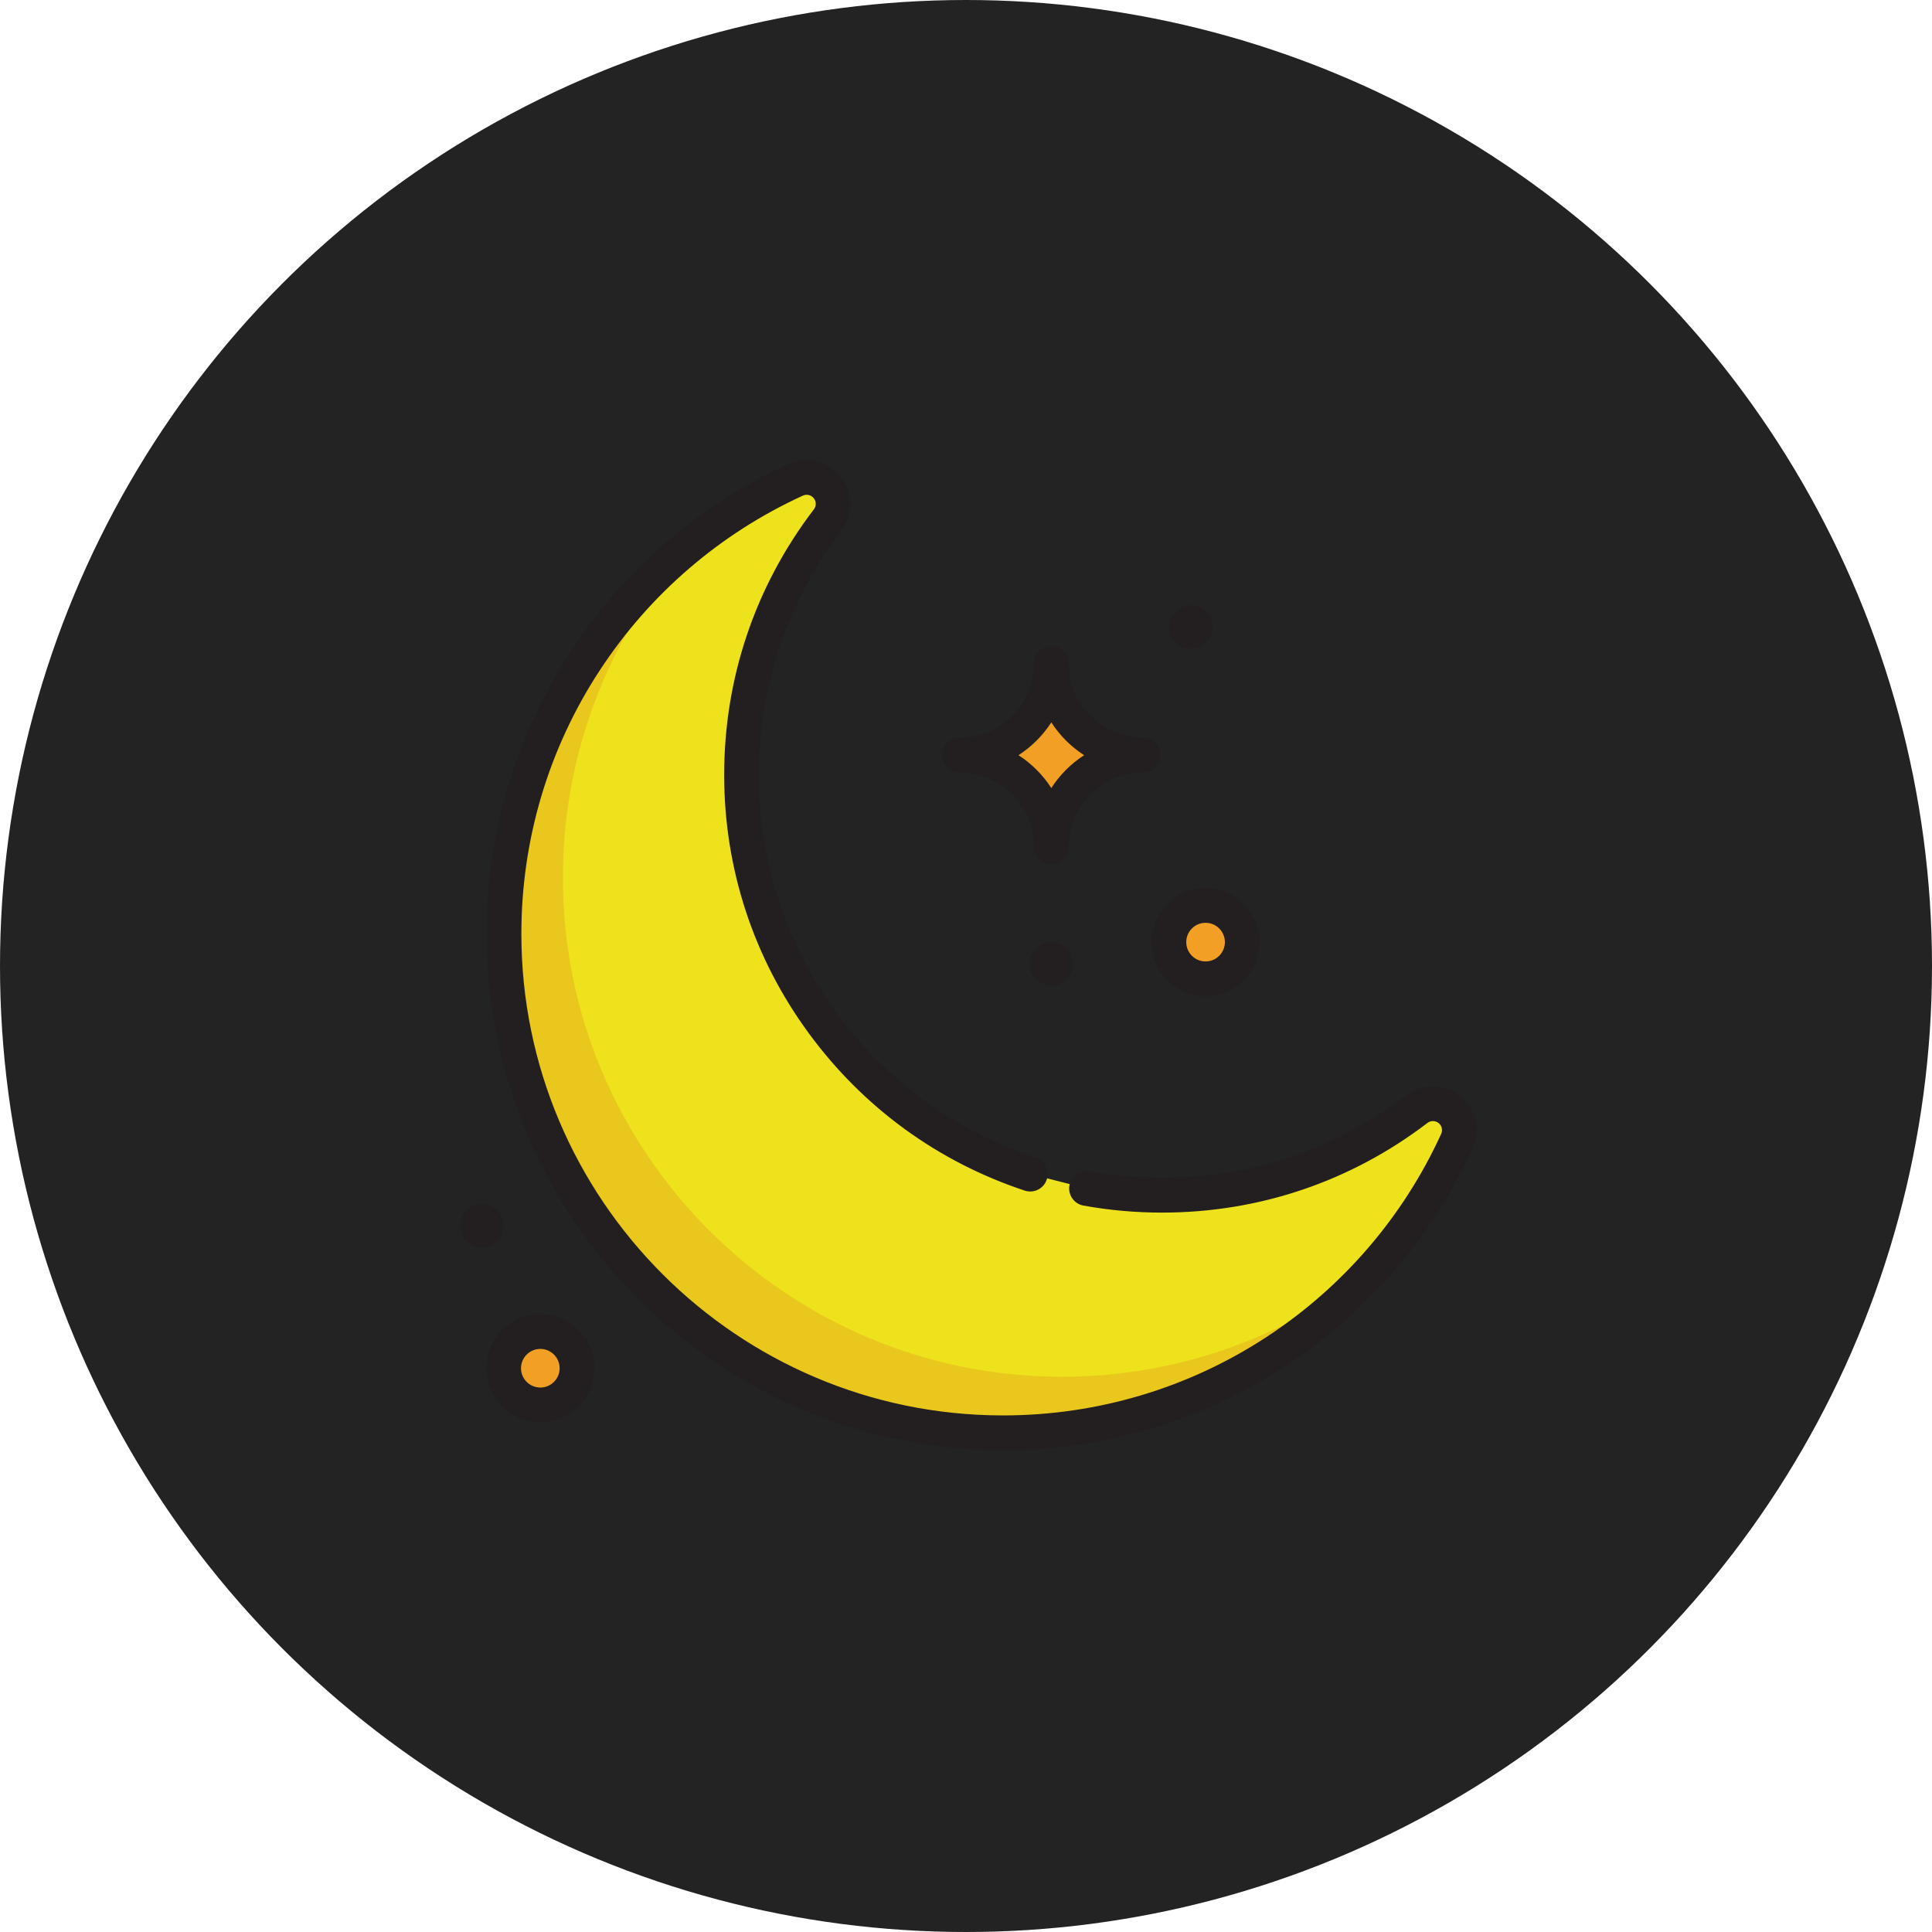 <svg width="42" height="42" viewBox="0 0 42 42" fill="none" xmlns="http://www.w3.org/2000/svg">
<circle cx="21" cy="21" r="21" fill="#232323"/>
<g filter="url(#filter0_d)">
<path d="M22.397 25.523C18.756 24.319 16.122 20.883 16.122 16.844C16.122 14.822 16.769 12.906 17.994 11.302C18.154 11.092 18.151 10.801 17.986 10.594C17.822 10.388 17.538 10.32 17.298 10.43C15.433 11.283 13.851 12.643 12.725 14.362C11.568 16.128 10.957 18.181 10.957 20.3C10.957 26.281 15.823 31.148 21.805 31.148C23.924 31.148 25.977 30.537 27.742 29.38C29.462 28.253 30.822 26.672 31.675 24.807C31.785 24.567 31.717 24.283 31.511 24.118C31.304 23.953 31.012 23.95 30.802 24.11C29.199 25.335 27.283 25.983 25.261 25.983C24.701 25.983 24.153 25.932 23.622 25.835" fill="#EDE21B"/>
</g>
<path d="M29.022 28.161C27.256 29.318 25.203 29.929 23.084 29.929C17.102 29.929 12.236 25.063 12.236 19.081C12.236 16.962 12.847 14.909 14.004 13.144C14.292 12.704 14.61 12.288 14.954 11.898C14.213 12.546 13.559 13.296 13.012 14.13C11.856 15.895 11.245 17.948 11.245 20.067C11.245 26.049 16.111 30.916 22.093 30.916C24.212 30.916 26.265 30.304 28.03 29.148C28.849 28.611 29.585 27.972 30.225 27.248C29.847 27.578 29.445 27.884 29.022 28.161Z" fill="#EAC71C"/>
<path d="M24.853 16.417C23.75 16.417 22.855 15.522 22.855 14.419C22.855 15.522 21.96 16.417 20.857 16.417C21.961 16.417 22.855 17.311 22.855 18.415C22.855 17.311 23.75 16.417 24.853 16.417Z" fill="#F29F26"/>
<path d="M26.208 21.279C26.649 21.279 27.006 20.922 27.006 20.481C27.006 20.04 26.649 19.683 26.208 19.683C25.767 19.683 25.41 20.04 25.41 20.481C25.41 20.922 25.767 21.279 26.208 21.279Z" fill="#F29F26"/>
<path d="M11.747 30.542C12.188 30.542 12.545 30.185 12.545 29.744C12.545 29.303 12.188 28.946 11.747 28.946C11.306 28.946 10.949 29.303 10.949 29.744C10.949 30.185 11.306 30.542 11.747 30.542Z" fill="#F29F26"/>
<path d="M21.804 31.527C15.614 31.527 10.578 26.491 10.578 20.3C10.578 18.107 11.211 15.983 12.408 14.156C13.574 12.376 15.21 10.969 17.14 10.087C17.538 9.904 18.008 10.016 18.282 10.359C18.555 10.701 18.56 11.184 18.294 11.532C17.12 13.069 16.499 14.906 16.499 16.845C16.499 20.631 18.917 23.975 22.515 25.165C22.713 25.23 22.821 25.444 22.755 25.643C22.69 25.841 22.476 25.948 22.278 25.883C20.393 25.259 18.772 24.08 17.589 22.471C16.381 20.829 15.743 18.884 15.743 16.845C15.743 14.739 16.418 12.743 17.693 11.073C17.748 11.001 17.747 10.902 17.691 10.831C17.634 10.76 17.537 10.737 17.455 10.774C15.654 11.598 14.128 12.91 13.04 14.57C11.924 16.273 11.334 18.255 11.334 20.3C11.334 26.074 16.031 30.77 21.804 30.77C23.85 30.77 25.831 30.18 27.535 29.064C29.195 27.977 30.507 26.45 31.33 24.65C31.368 24.568 31.345 24.471 31.274 24.414C31.203 24.358 31.103 24.357 31.031 24.412C29.362 25.687 27.366 26.361 25.26 26.361C24.688 26.361 24.113 26.31 23.553 26.208C23.348 26.171 23.212 25.974 23.249 25.769C23.286 25.563 23.483 25.427 23.689 25.464C24.204 25.558 24.733 25.605 25.26 25.605C27.199 25.605 29.036 24.985 30.572 23.811C30.921 23.545 31.403 23.55 31.746 23.823C32.089 24.097 32.2 24.566 32.018 24.965C31.135 26.895 29.728 28.531 27.949 29.697C26.122 30.894 23.997 31.527 21.804 31.527Z" fill="#231F20"/>
<path d="M22.855 18.794C22.646 18.794 22.477 18.624 22.477 18.415C22.477 17.522 21.75 16.795 20.856 16.795C20.648 16.795 20.478 16.626 20.478 16.417C20.478 16.208 20.648 16.039 20.856 16.039C21.75 16.039 22.477 15.312 22.477 14.419C22.477 14.21 22.646 14.041 22.855 14.041C23.063 14.041 23.233 14.21 23.233 14.419C23.233 15.312 23.959 16.039 24.853 16.039C25.062 16.039 25.231 16.208 25.231 16.417C25.231 16.626 25.062 16.795 24.853 16.795C23.959 16.795 23.233 17.522 23.233 18.415C23.233 18.624 23.063 18.794 22.855 18.794ZM22.141 16.417C22.427 16.601 22.67 16.845 22.855 17.131C23.039 16.845 23.282 16.602 23.568 16.417C23.282 16.233 23.039 15.989 22.855 15.704C22.67 15.989 22.427 16.233 22.141 16.417Z" fill="#231F20"/>
<path d="M26.208 21.657C25.559 21.657 25.032 21.129 25.032 20.481C25.032 19.832 25.559 19.304 26.208 19.304C26.857 19.304 27.384 19.832 27.384 20.481C27.384 21.129 26.857 21.657 26.208 21.657ZM26.208 20.061C25.976 20.061 25.788 20.249 25.788 20.481C25.788 20.712 25.976 20.901 26.208 20.901C26.44 20.901 26.628 20.712 26.628 20.481C26.628 20.249 26.44 20.061 26.208 20.061Z" fill="#231F20"/>
<path d="M11.746 30.921C11.098 30.921 10.57 30.393 10.57 29.744C10.57 29.096 11.098 28.568 11.746 28.568C12.395 28.568 12.923 29.096 12.923 29.744C12.923 30.393 12.395 30.921 11.746 30.921ZM11.746 29.324C11.515 29.324 11.326 29.513 11.326 29.744C11.326 29.976 11.515 30.164 11.746 30.164C11.978 30.164 12.166 29.976 12.166 29.744C12.166 29.513 11.978 29.324 11.746 29.324Z" fill="#231F20"/>
<path d="M22.855 21.429C23.117 21.429 23.329 21.217 23.329 20.955C23.329 20.693 23.117 20.481 22.855 20.481C22.593 20.481 22.381 20.693 22.381 20.955C22.381 21.217 22.593 21.429 22.855 21.429Z" fill="#231F20"/>
<path d="M10.474 27.121C10.736 27.121 10.948 26.909 10.948 26.647C10.948 26.385 10.736 26.173 10.474 26.173C10.212 26.173 10 26.385 10 26.647C10 26.909 10.212 27.121 10.474 27.121Z" fill="#231F20"/>
<path d="M25.894 14.102C26.156 14.102 26.368 13.89 26.368 13.628C26.368 13.367 26.156 13.154 25.894 13.154C25.633 13.154 25.42 13.367 25.42 13.628C25.42 13.89 25.633 14.102 25.894 14.102Z" fill="#231F20"/>
<defs>
<filter id="filter0_d" x="0.957" y="0.378" width="40.77" height="40.77" filterUnits="userSpaceOnUse" color-interpolation-filters="sRGB">
<feFlood flood-opacity="0" result="BackgroundImageFix"/>
<feColorMatrix in="SourceAlpha" type="matrix" values="0 0 0 0 0 0 0 0 0 0 0 0 0 0 0 0 0 0 127 0"/>
<feOffset/>
<feGaussianBlur stdDeviation="5"/>
<feColorMatrix type="matrix" values="0 0 0 0 0.929 0 0 0 0 0.886 0 0 0 0 0.106 0 0 0 1 0"/>
<feBlend mode="normal" in2="BackgroundImageFix" result="effect1_dropShadow"/>
<feBlend mode="normal" in="SourceGraphic" in2="effect1_dropShadow" result="shape"/>
</filter>
</defs>
</svg>
